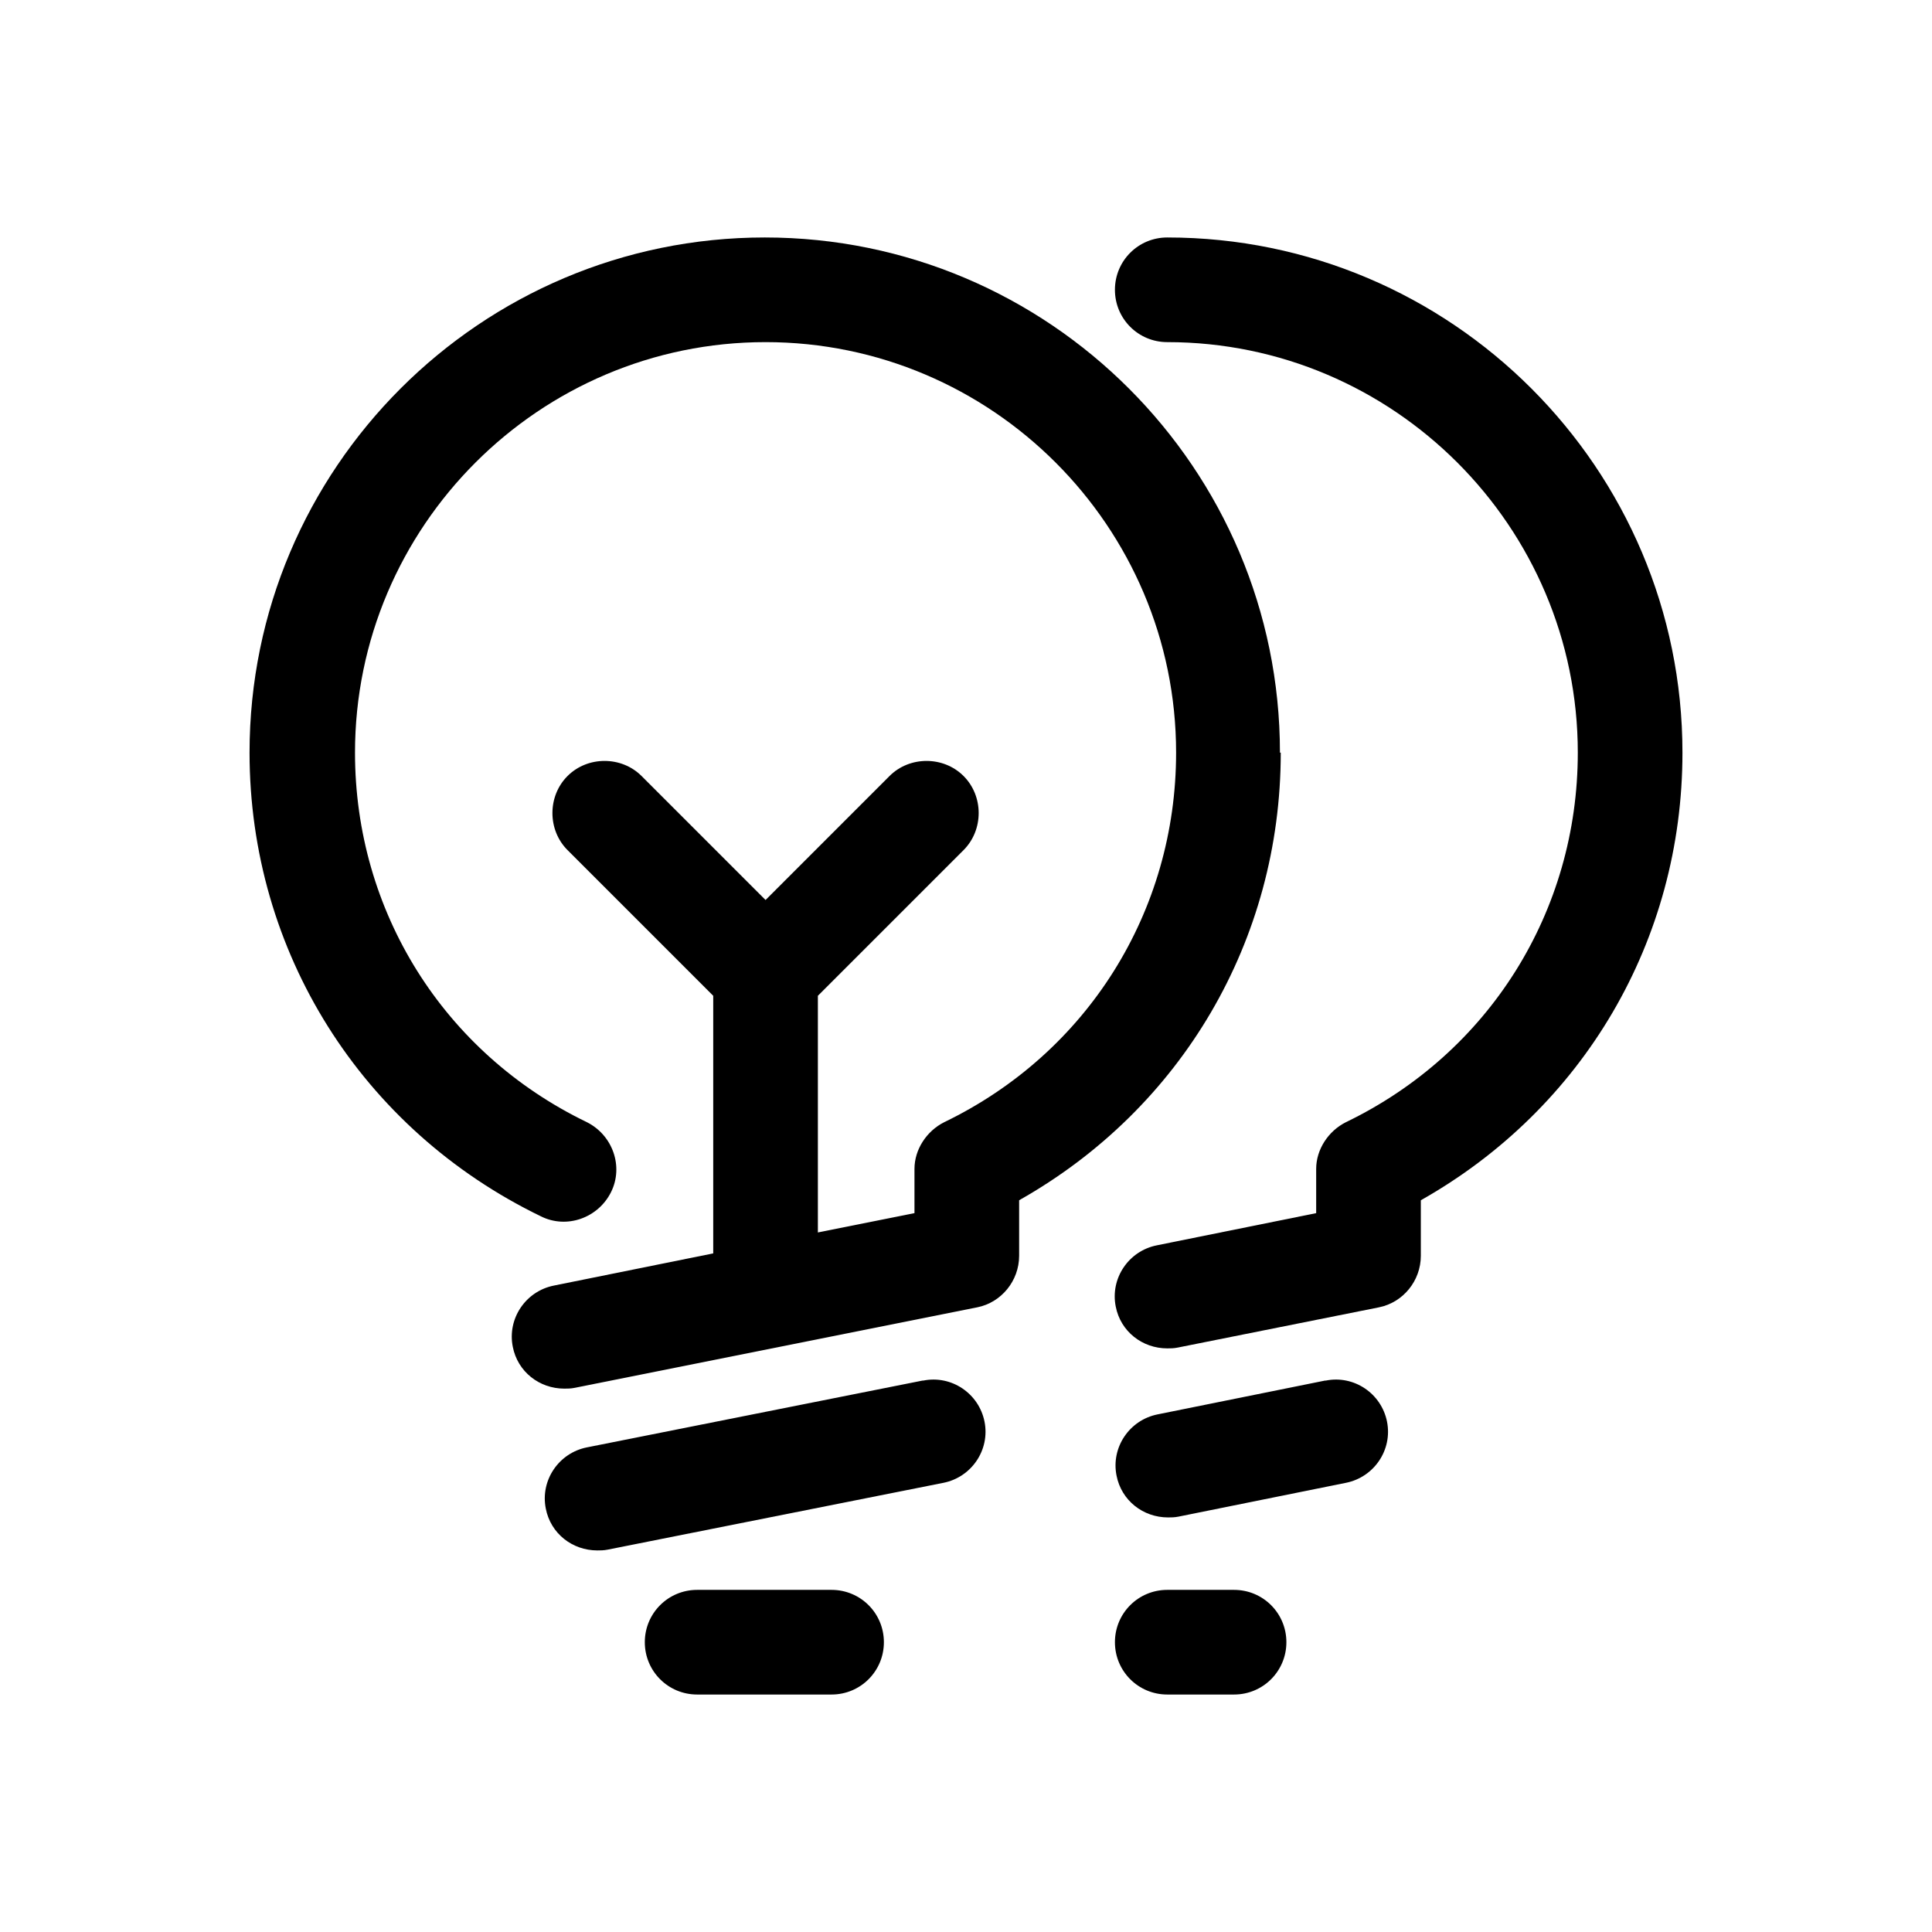 <?xml version="1.0" encoding="UTF-8"?>
<svg id="TL" xmlns="http://www.w3.org/2000/svg" viewBox="0 0 24 24">
  <path d="M15.9,9.35c0-3.53-2.87-6.4-6.4-6.4s-6.4,2.87-6.4,6.4c0,2.47,1.39,4.68,3.62,5.76.32.16.71.02.87-.3.16-.32.02-.71-.3-.87-1.78-.86-2.88-2.62-2.88-4.59,0-2.81,2.29-5.1,5.1-5.1s5.1,2.29,5.1,5.1c0,1.97-1.1,3.73-2.88,4.59-.22.11-.37.34-.37.58v.55l-1.2.24v-2.94l1.81-1.81c.25-.25.25-.67,0-.92s-.67-.25-.92,0l-1.54,1.54-1.54-1.54c-.25-.25-.67-.25-.92,0s-.25.67,0,.92l1.81,1.81v3.2l-1.98.4c-.35.07-.58.41-.51.76.06.31.33.52.64.52.04,0,.08,0,.13-.01l5-1c.3-.06.52-.33.52-.64v-.69c2.02-1.14,3.25-3.23,3.25-5.56Z"/>
  <path d="M14.5,2.95c-.36,0-.65.29-.65.65s.29.65.65.65c2.81,0,5.1,2.29,5.1,5.1,0,1.97-1.1,3.73-2.88,4.59-.22.11-.37.34-.37.58v.55l-1.98.4c-.35.07-.58.41-.51.76.06.31.33.52.64.52.04,0,.08,0,.13-.01l2.5-.5c.3-.06.52-.33.52-.64v-.69c2.02-1.14,3.25-3.23,3.25-5.56,0-3.53-2.87-6.4-6.4-6.4Z"/>
  <path d="M11.46,17.15l-4.17.83c-.35.07-.58.41-.51.76.06.31.33.52.64.52.04,0,.08,0,.13-.01l4.17-.83c.35-.07.58-.41.51-.76-.07-.35-.41-.58-.76-.51Z"/>
  <path d="M10.33,19.75h-1.67c-.36,0-.65.29-.65.65s.29.65.65.65h1.67c.36,0,.65-.29.65-.65s-.29-.65-.65-.65Z"/>
  <path d="M16.46,17.15l-2.08.42c-.35.07-.58.41-.51.76.06.31.33.52.64.52.04,0,.08,0,.13-.01l2.08-.42c.35-.07.58-.41.51-.76-.07-.35-.41-.58-.76-.51Z"/>
  <path d="M15.33,19.75h-.83c-.36,0-.65.29-.65.65s.29.65.65.65h.83c.36,0,.65-.29.65-.65s-.29-.65-.65-.65Z"/>
</svg>